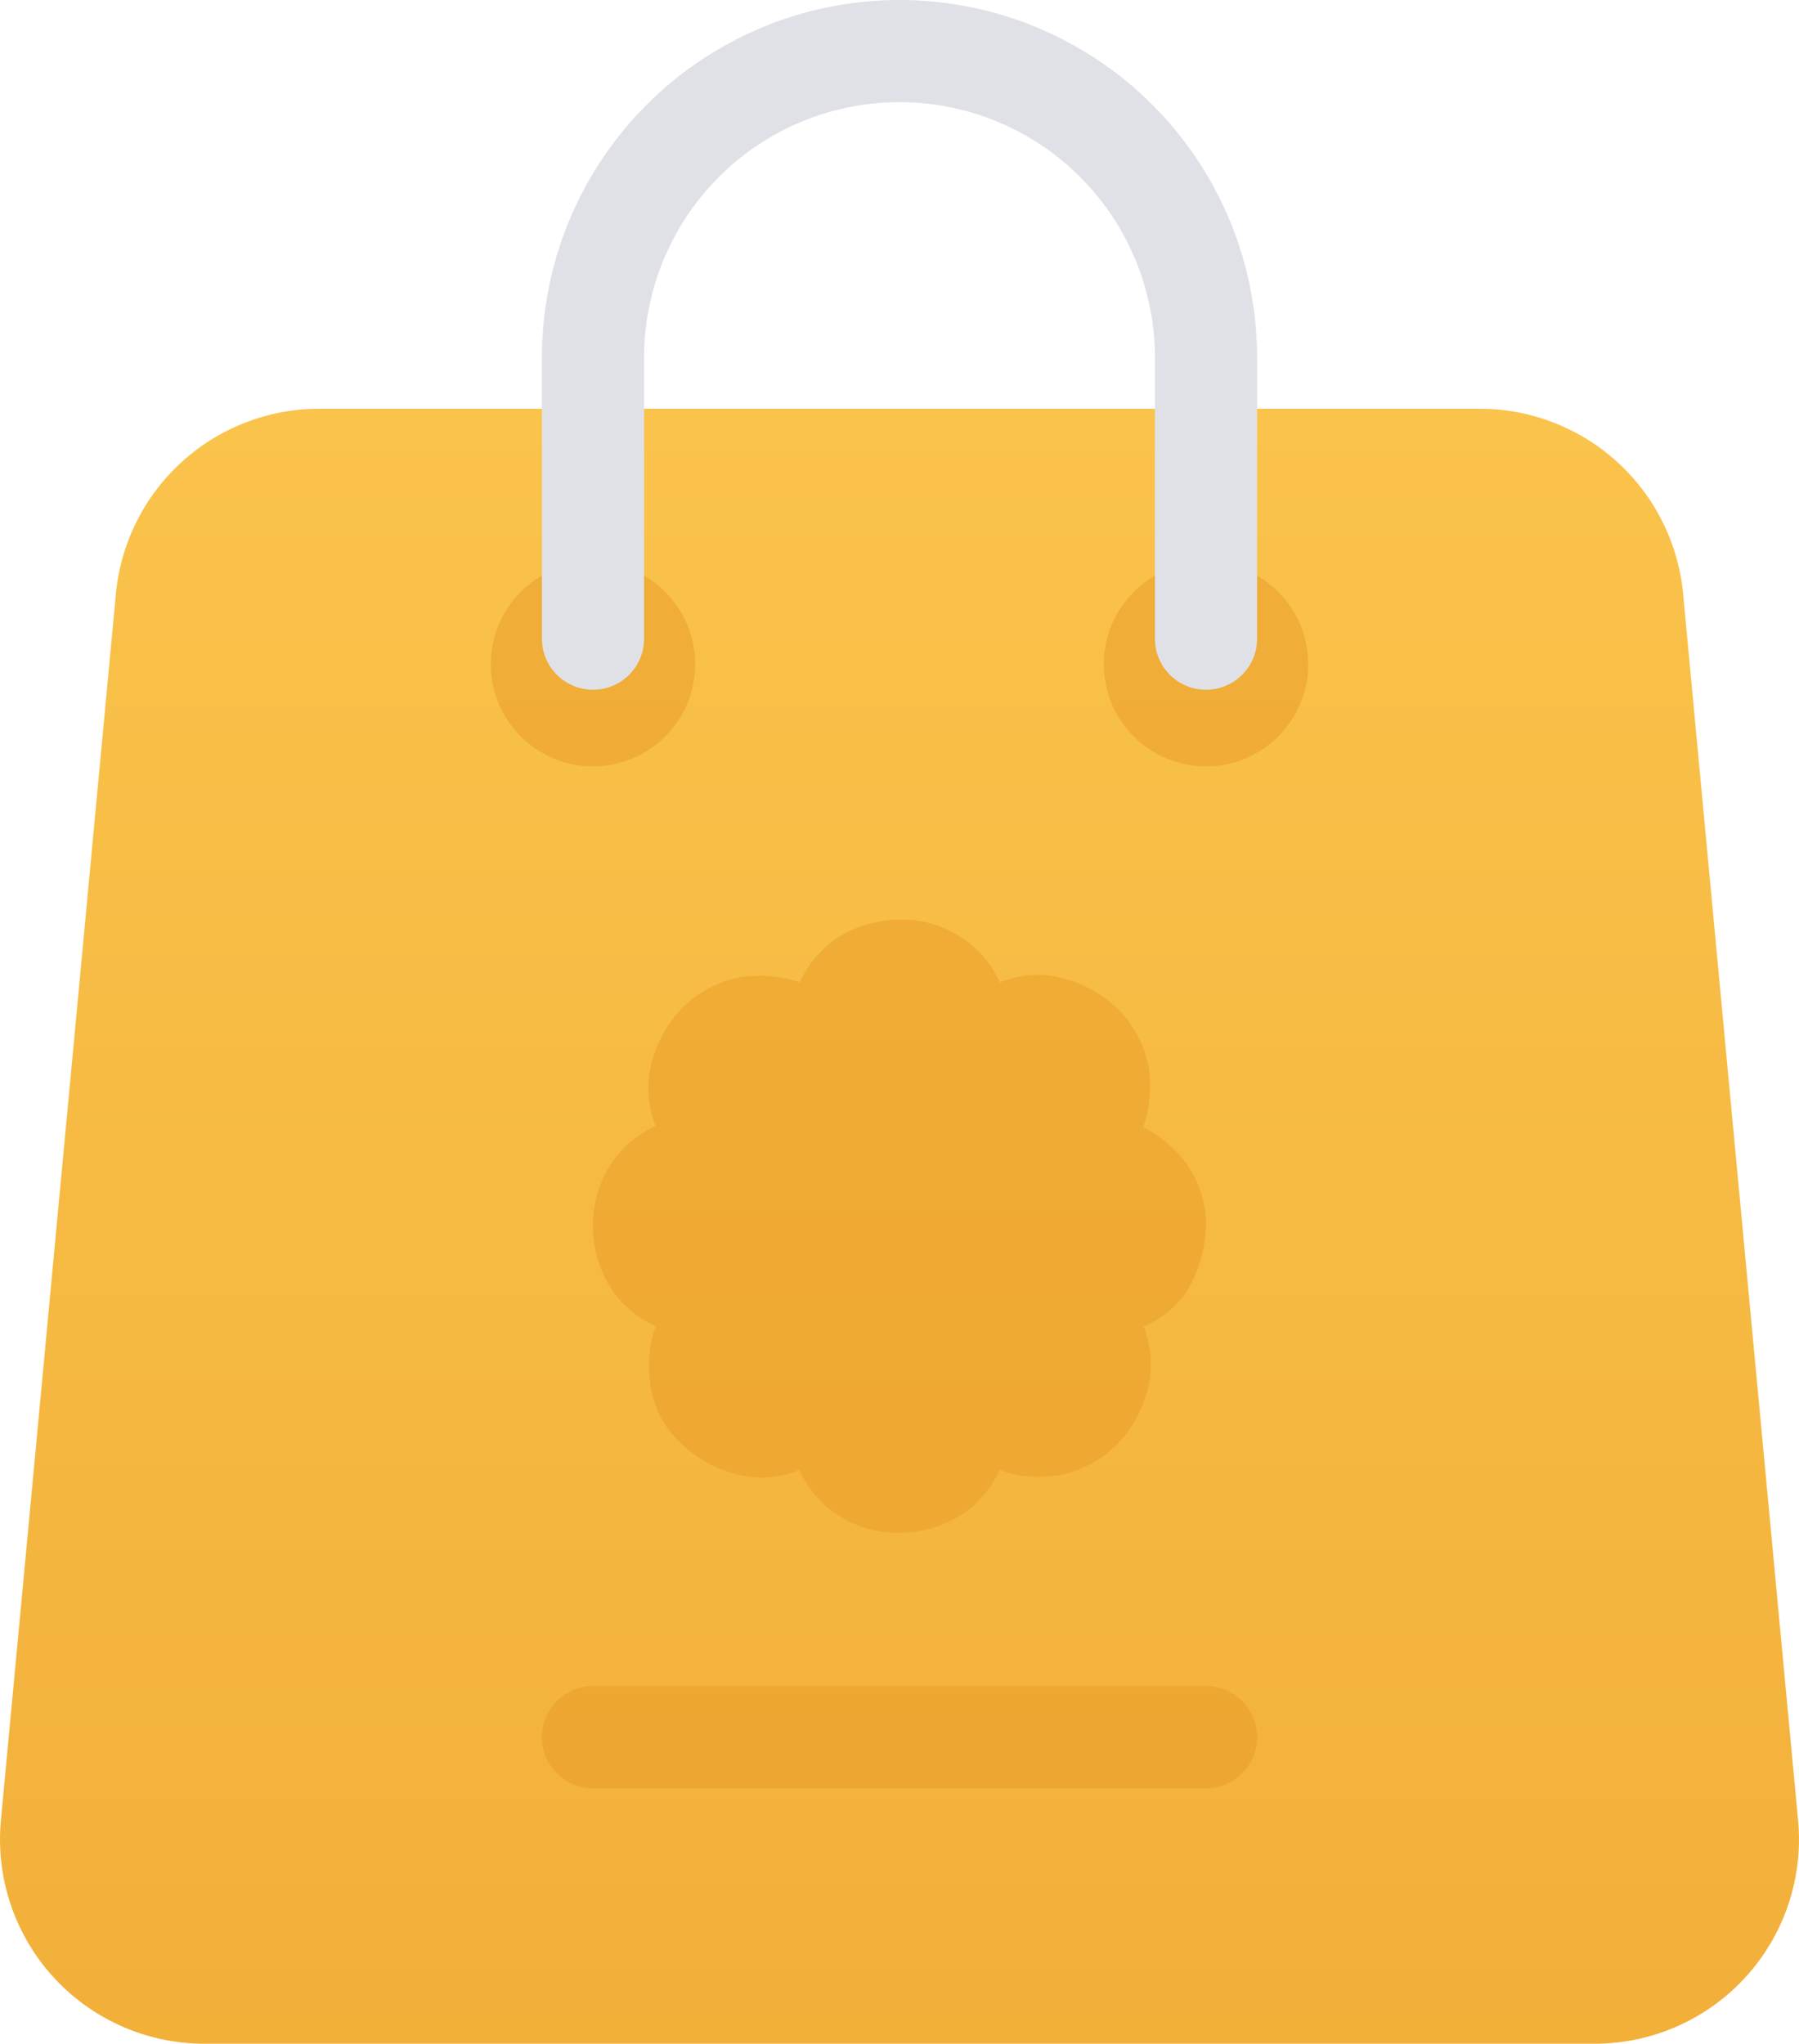 <svg class="icon" id="Capa_1" data-name="Capa 1" xmlns="http://www.w3.org/2000/svg" xmlns:xlink="http://www.w3.org/1999/xlink" viewBox="0 0 35.216 40">
  <defs>
    <linearGradient id="Degradado_sin_nombre" data-name="Degradado sin nombre" x1="20" y1="-34.11" x2="20" y2="31.89" gradientTransform="matrix(1, 0, 0, -1, 0, 39.89)" gradientUnits="userSpaceOnUse">
      <stop offset="0" stop-color="#e99b26"/>
      <stop offset="1" stop-color="#fac34b"/>
    </linearGradient>
  </defs>
  <path d="M4.66,11.627A4,4,0,0,1,8.643,8H31.358a4,4,0,0,1,3.982,3.627l2.25,24A4,4,0,0,1,33.607,40H6.393A4,4,0,0,1,2.41,35.627Z" transform="translate(-2.392 0)" fill="url(#Degradado_sin_nombre)"/>
  <g opacity="0.5">
    <path d="M18.716,18.4A2.3,2.3,0,0,1,20,18a2.107,2.107,0,0,1,1.3.408,2.073,2.073,0,0,1,.667.819,2.059,2.059,0,0,1,.748-.148,1.87,1.87,0,0,1,.352.038h0a2.431,2.431,0,0,1,1.2.622,2.216,2.216,0,0,1,.622,1.2l0,.012v.012a2.435,2.435,0,0,1-.119,1.1,2.441,2.441,0,0,1,.826.685A2.1,2.1,0,0,1,26,24a2.632,2.632,0,0,1-.351,1.228l-.005.009,0,.008a1.979,1.979,0,0,1-.867.719,1.984,1.984,0,0,1,.111,1.1v0a2.421,2.421,0,0,1-.621,1.2,2.222,2.222,0,0,1-1.2.622l-.011,0h-.01c-.1.01-.208.016-.312.016a2.184,2.184,0,0,1-.774-.128,2.172,2.172,0,0,1-.662.82l0,0,0,0A2.3,2.3,0,0,1,20,30a2.166,2.166,0,0,1-1.293-.406h0a2.079,2.079,0,0,1-.668-.82,2.059,2.059,0,0,1-.748.148,1.87,1.87,0,0,1-.352-.038h0a2.421,2.421,0,0,1-1.2-.621,1.9,1.9,0,0,1-.625-1.223,2.434,2.434,0,0,1,.114-1.082,2.174,2.174,0,0,1-.822-.663l0,0,0,0A2.3,2.3,0,0,1,14,24a2.166,2.166,0,0,1,.406-1.293h0a2.084,2.084,0,0,1,.821-.669,1.986,1.986,0,0,1-.111-1.1v0a2.421,2.421,0,0,1,.621-1.2,2.216,2.216,0,0,1,1.2-.622l.011,0h.01a2.964,2.964,0,0,1,.312-.016,2.184,2.184,0,0,1,.774.128,2.172,2.172,0,0,1,.662-.82l0,0Z" transform="translate(-2.392 0)" fill="#e99b26"/>
  </g>
  <path d="M14,33H26a1,1,0,0,1,1,1h0a1,1,0,0,1-1,1H14a1,1,0,0,1-1-1h0A1,1,0,0,1,14,33Z" transform="translate(-2.392 0)" fill="#e99b26" opacity="0.5" style="isolation: isolate"/>
  <circle cx="23.608" cy="13" r="2" fill="#e99b26" opacity="0.5" style="isolation: isolate"/>
  <circle cx="11.608" cy="13" r="2" fill="#e99b26" opacity="0.5" style="isolation: isolate"/>
  <path d="M14,12.5V7a6,6,0,0,1,6-6h0a6,6,0,0,1,6,6v5.5" transform="translate(-2.392 0)" fill="none" stroke="#dfe1e6" stroke-linecap="round" stroke-width="2"/>
</svg>
